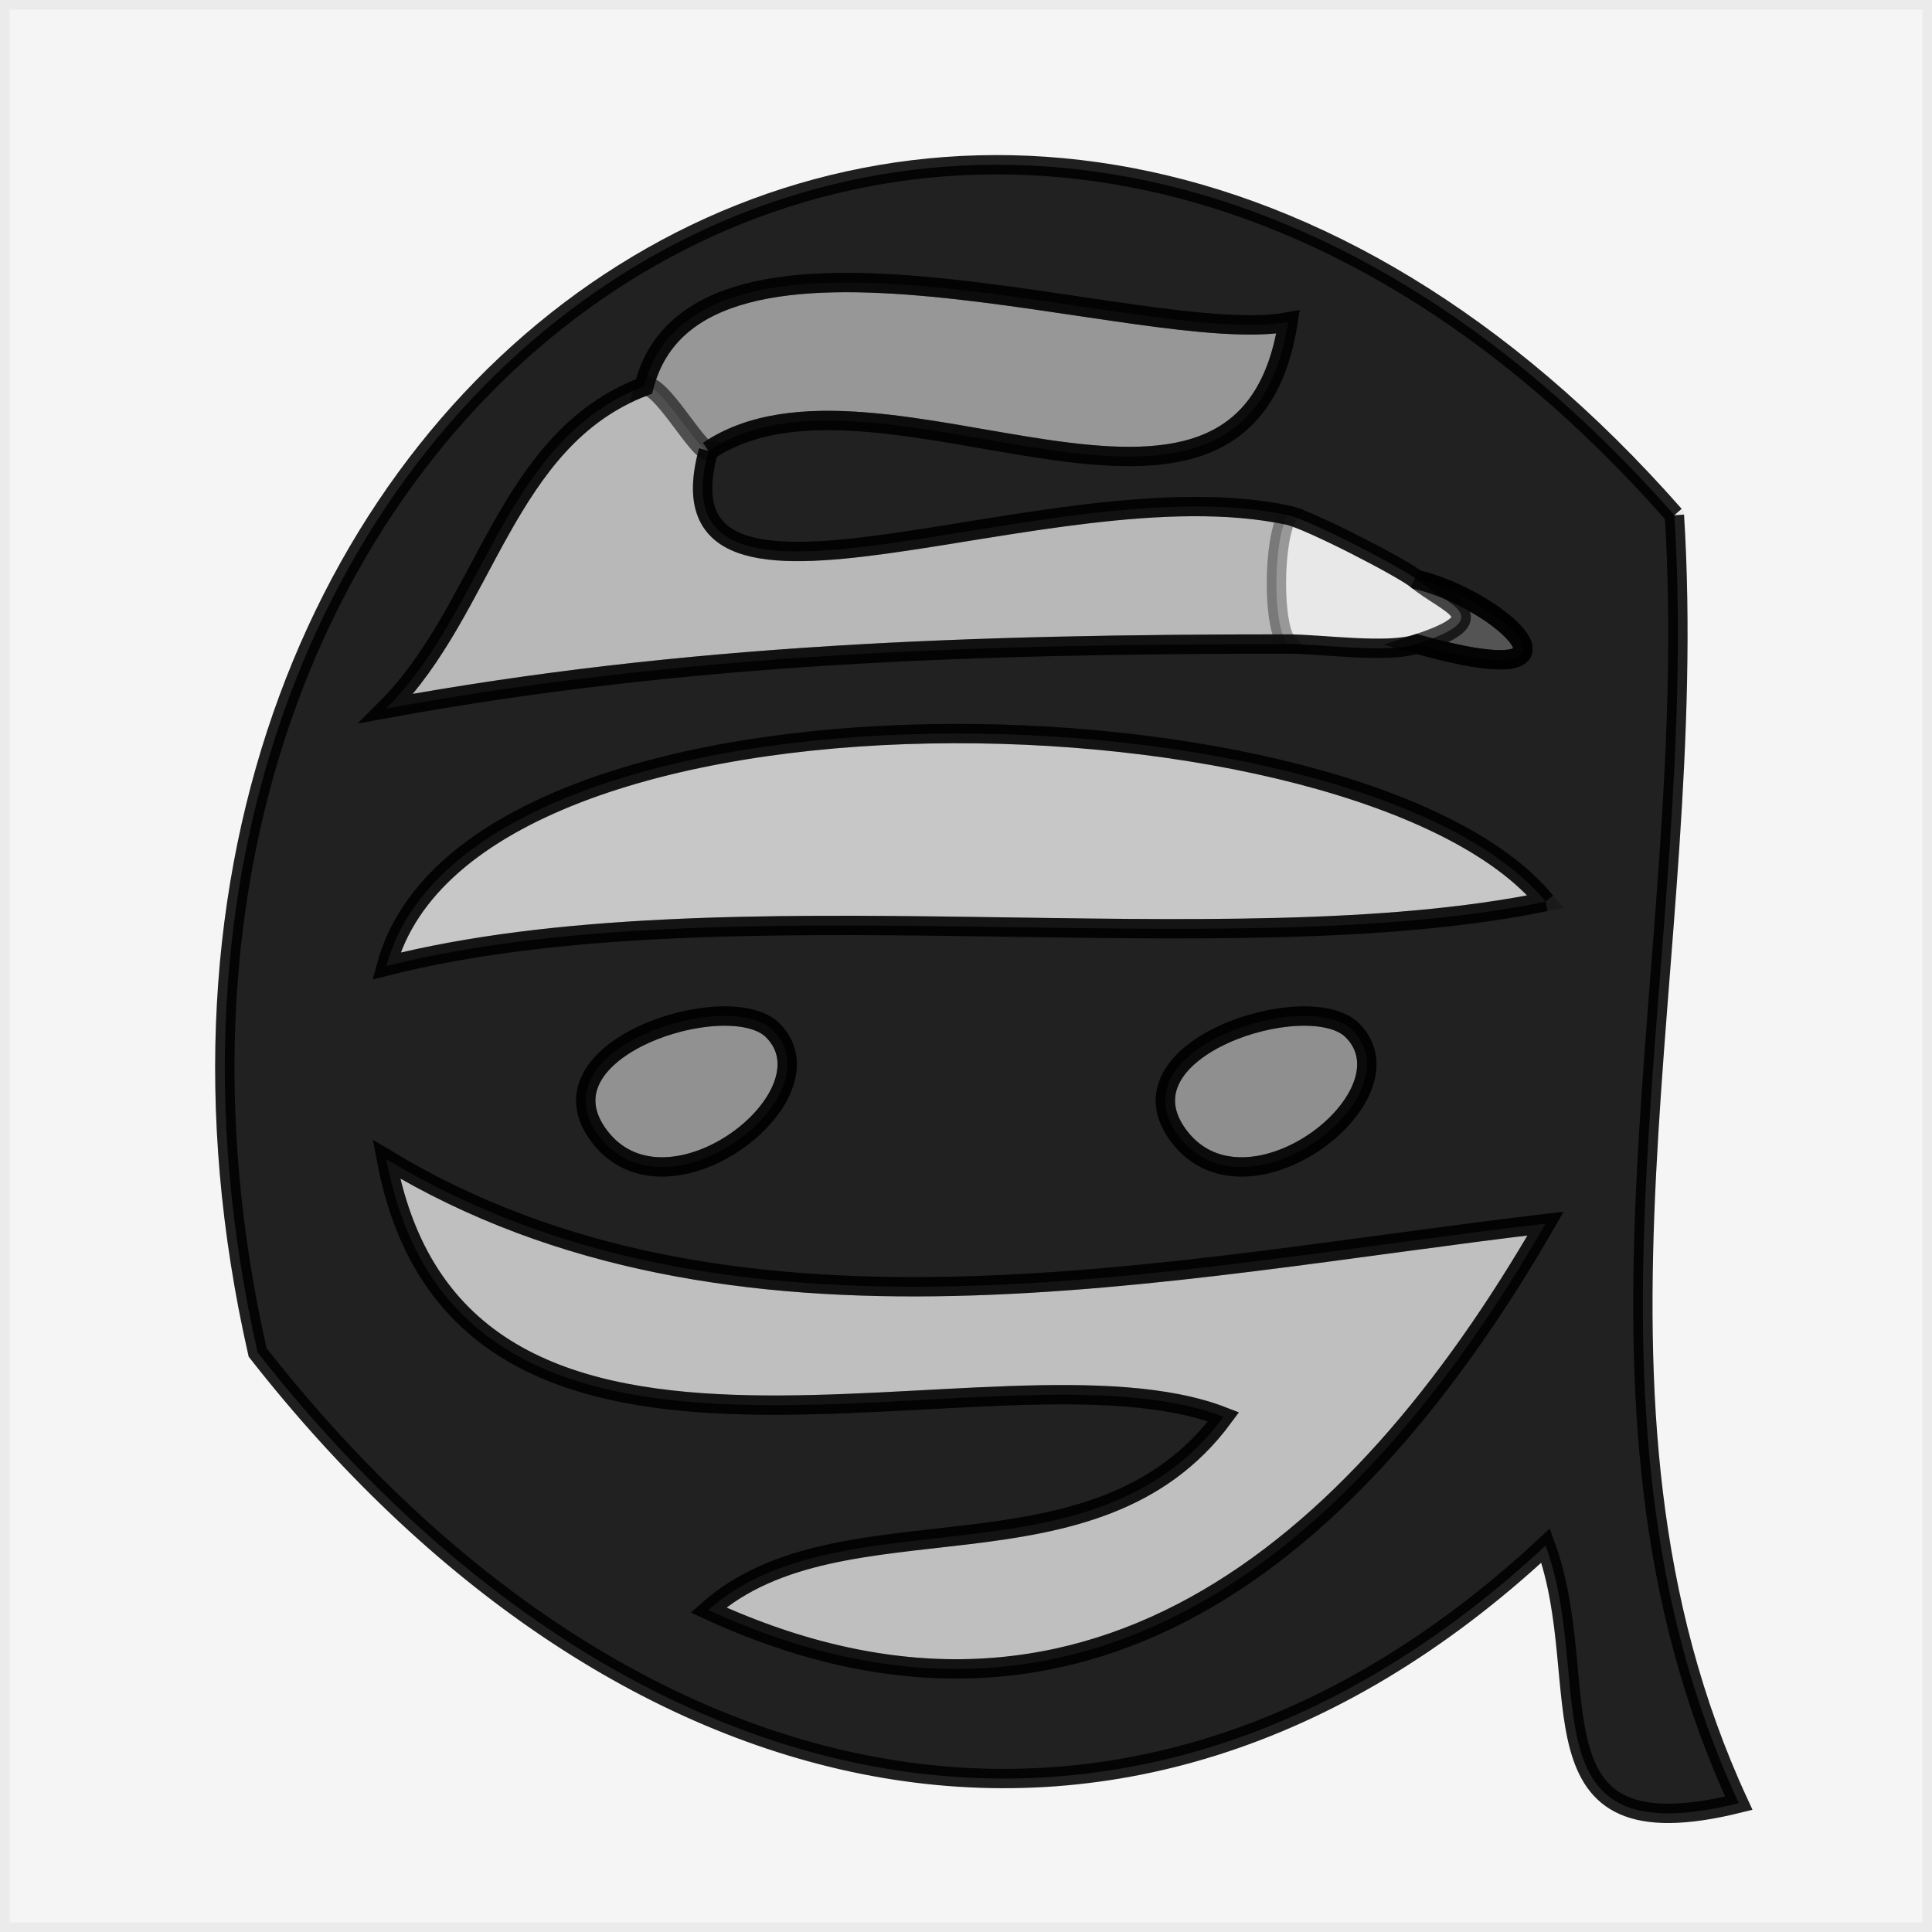 <svg xmlns="http://www.w3.org/2000/svg" xmlns:v="https://svgstorm.com"
viewBox = "0 0 30 30"
width="30"
height="30">
<g fill="None" fill-opacity="0.0" stroke="#000000" stroke-opacity="0.04" stroke-width="0.3"><path d="
M 0.00 30.00 
L 30.00 30.00
L 30.00 0.00
L 0.00 0.00
L 0.00 30.00
M 26.00 8.00 
C 26.43 14.90 24.08 21.69 27.00 28.00
C 23.61 28.84 24.79 26.16 24.00 24.00
C 17.39 30.15 9.48 28.00 4.00 21.00
C 0.56 5.83 15.28 -4.19 26.00 8.00 Z"/>
</g>
<g fill="None" fill-opacity="0.0" stroke="#000000" stroke-opacity="0.87" stroke-width="0.3"><path d="
M 26.00 8.00 
C 15.28 -4.19 0.56 5.83 4.00 21.00
C 9.48 28.00 17.39 30.15 24.00 24.00
C 24.79 26.16 23.61 28.84 27.00 28.00
C 24.08 21.69 26.43 14.90 26.00 8.00
M 11.00 7.00 
C 10.09 10.31 16.30 7.21 20.00 8.00
C 20.33 8.07 21.78 8.82 22.00 9.00
C 23.31 9.31 24.94 10.83 22.00 10.00
C 21.55 10.15 20.50 10.00 20.00 10.00
C 15.11 10.00 10.65 10.15 6.00 11.00
C 7.55 9.45 7.83 6.83 10.00 6.00
C 10.82 2.81 17.77 5.41 20.00 5.00
C 19.32 9.38 13.64 5.22 11.00 7.00
M 24.00 14.00 
C 19.00 15.03 11.27 13.67 6.00 15.00
C 7.31 10.16 21.17 10.56 24.00 14.00
M 12.00 16.00 
C 13.00 17.00 10.39 19.03 9.32 17.66 C 8.25 16.29 11.32 15.32 12.00 16.00
M 21.00 16.00 
C 22.00 17.00 19.39 19.03 18.32 17.66 C 17.25 16.29 20.32 15.32 21.00 16.00
M 24.00 19.00 
C 21.02 24.17 16.78 27.66 11.00 25.00
C 13.08 23.16 17.00 24.72 19.00 22.00
C 15.52 20.64 7.16 24.20 6.00 18.00
C 11.36 21.24 18.13 19.69 24.00 19.00 Z"/>
</g>
<g fill="None" fill-opacity="0.0" stroke="#000000" stroke-opacity="0.41" stroke-width="0.3"><path d="
M 10.00 6.00 
C 10.25 5.92 10.82 6.99 11.00 7.00
C 13.64 5.22 19.32 9.38 20.00 5.00
C 17.77 5.41 10.82 2.81 10.00 6.00 Z"/>
</g>
<g fill="None" fill-opacity="0.0" stroke="#000000" stroke-opacity="0.28" stroke-width="0.3"><path d="
M 20.00 10.00 
C 19.75 9.75 19.77 8.34 20.00 8.00
C 16.30 7.21 10.09 10.31 11.00 7.00
C 10.82 6.99 10.25 5.92 10.00 6.00
C 7.83 6.83 7.55 9.45 6.00 11.00
C 10.65 10.15 15.11 10.00 20.00 10.00 Z"/>
</g>
<g fill="None" fill-opacity="0.0" stroke="#000000" stroke-opacity="0.09" stroke-width="0.3"><path d="
M 20.00 10.00 
C 20.50 10.00 21.55 10.15 22.00 10.00
C 23.28 9.58 22.48 9.40 22.00 9.00
C 21.78 8.82 20.33 8.07 20.00 8.00
C 19.77 8.34 19.75 9.75 20.00 10.00 Z"/>
</g>
<g fill="None" fill-opacity="0.0" stroke="#000000" stroke-opacity="0.67" stroke-width="0.3"><path d="
M 22.00 9.00 
C 22.48 9.40 23.28 9.58 22.00 10.00
C 24.94 10.83 23.31 9.31 22.00 9.00 Z"/>
</g>
<g fill="None" fill-opacity="0.0" stroke="#000000" stroke-opacity="0.22" stroke-width="0.3"><path d="
M 24.00 14.00 
C 21.17 10.56 7.31 10.16 6.00 15.00
C 11.27 13.67 19.00 15.03 24.00 14.00 Z"/>
</g>
<g fill="None" fill-opacity="0.0" stroke="#000000" stroke-opacity="0.43" stroke-width="0.3"><path d="
M 12.00 16.00 
C 11.32 15.32 8.25 16.29 9.32 17.66 C 10.39 19.03 13.00 17.00 12.00 16.00 Z"/>
</g>
<g fill="None" fill-opacity="0.0" stroke="#000000" stroke-opacity="0.44" stroke-width="0.3"><path d="
M 21.00 16.00 
C 20.32 15.32 17.25 16.29 18.32 17.66 C 19.39 19.03 22.00 17.00 21.00 16.00 Z"/>
</g>
<g fill="None" fill-opacity="0.0" stroke="#000000" stroke-opacity="0.25" stroke-width="0.3"><path d="
M 24.00 19.00 
C 18.13 19.69 11.36 21.24 6.00 18.00
C 7.16 24.20 15.52 20.64 19.00 22.00
C 17.00 24.72 13.08 23.16 11.00 25.00
C 16.78 27.66 21.02 24.17 24.00 19.00 Z"/>
</g>
<g fill="#000000" fill-opacity="0.04" stroke="None">
<path d="
M 0.00 30.00 
L 30.00 30.00
L 30.00 0.00
L 0.00 0.00
L 0.00 30.00
M 26.00 8.00 
C 26.43 14.90 24.08 21.69 27.00 28.00
C 23.61 28.84 24.79 26.16 24.00 24.00
C 17.39 30.15 9.48 28.00 4.00 21.00
C 0.56 5.83 15.28 -4.19 26.00 8.00 Z"/>
</g>
<g fill="#000000" fill-opacity="0.87" stroke="None">
<path d="
M 26.00 8.00 
C 15.28 -4.19 0.56 5.83 4.00 21.00
C 9.48 28.00 17.39 30.15 24.00 24.00
C 24.79 26.16 23.61 28.84 27.00 28.00
C 24.08 21.69 26.43 14.90 26.00 8.00
M 11.00 7.00 
C 10.09 10.31 16.30 7.21 20.00 8.00
C 20.33 8.07 21.78 8.82 22.00 9.00
C 23.31 9.31 24.94 10.83 22.00 10.00
C 21.55 10.15 20.50 10.00 20.00 10.00
C 15.11 10.00 10.65 10.15 6.00 11.00
C 7.55 9.45 7.83 6.83 10.00 6.00
C 10.82 2.81 17.77 5.41 20.00 5.00
C 19.32 9.38 13.64 5.22 11.00 7.00
M 24.00 14.00 
C 19.00 15.03 11.27 13.67 6.00 15.00
C 7.31 10.16 21.17 10.56 24.00 14.00
M 12.00 16.00 
C 13.00 17.00 10.39 19.03 9.32 17.66 C 8.25 16.29 11.32 15.32 12.00 16.00
M 21.00 16.00 
C 22.00 17.00 19.39 19.03 18.32 17.66 C 17.25 16.29 20.32 15.32 21.00 16.00
M 24.00 19.00 
C 21.02 24.17 16.78 27.66 11.00 25.00
C 13.08 23.16 17.00 24.72 19.00 22.00
C 15.52 20.64 7.16 24.20 6.00 18.00
C 11.36 21.24 18.13 19.69 24.00 19.00 Z"/>
</g>
<g fill="#000000" fill-opacity="0.41" stroke="None">
<path d="
M 10.00 6.00 
C 10.25 5.92 10.82 6.99 11.00 7.00
C 13.64 5.22 19.32 9.38 20.00 5.00
C 17.77 5.41 10.82 2.81 10.00 6.00 Z"/>
</g>
<g fill="#000000" fill-opacity="0.28" stroke="None">
<path d="
M 20.00 10.00 
C 19.75 9.75 19.77 8.34 20.00 8.00
C 16.30 7.21 10.09 10.31 11.00 7.00
C 10.82 6.99 10.25 5.92 10.00 6.00
C 7.83 6.83 7.55 9.45 6.00 11.00
C 10.65 10.15 15.11 10.00 20.00 10.00 Z"/>
</g>
<g fill="#000000" fill-opacity="0.09" stroke="None">
<path d="
M 20.00 10.00 
C 20.50 10.00 21.55 10.15 22.00 10.00
C 23.28 9.58 22.48 9.40 22.00 9.00
C 21.78 8.82 20.33 8.07 20.00 8.00
C 19.77 8.34 19.75 9.75 20.00 10.00 Z"/>
</g>
<g fill="#000000" fill-opacity="0.67" stroke="None">
<path d="
M 22.00 9.00 
C 22.48 9.40 23.28 9.58 22.00 10.00
C 24.94 10.83 23.31 9.31 22.00 9.00 Z"/>
</g>
<g fill="#000000" fill-opacity="0.22" stroke="None">
<path d="
M 24.00 14.00 
C 21.17 10.56 7.31 10.16 6.00 15.00
C 11.27 13.67 19.00 15.03 24.00 14.00 Z"/>
</g>
<g fill="#000000" fill-opacity="0.43" stroke="None">
<path d="
M 12.00 16.00 
C 11.32 15.32 8.25 16.29 9.32 17.66 C 10.39 19.03 13.00 17.00 12.00 16.00 Z"/>
</g>
<g fill="#000000" fill-opacity="0.44" stroke="None">
<path d="
M 21.00 16.00 
C 20.32 15.32 17.25 16.29 18.32 17.66 C 19.39 19.03 22.00 17.00 21.00 16.00 Z"/>
</g>
<g fill="#000000" fill-opacity="0.25" stroke="None">
<path d="
M 24.00 19.00 
C 18.13 19.69 11.36 21.24 6.00 18.00
C 7.16 24.20 15.52 20.64 19.00 22.00
C 17.00 24.72 13.08 23.16 11.00 25.00
C 16.78 27.66 21.02 24.17 24.00 19.00 Z"/>
</g>
</svg>